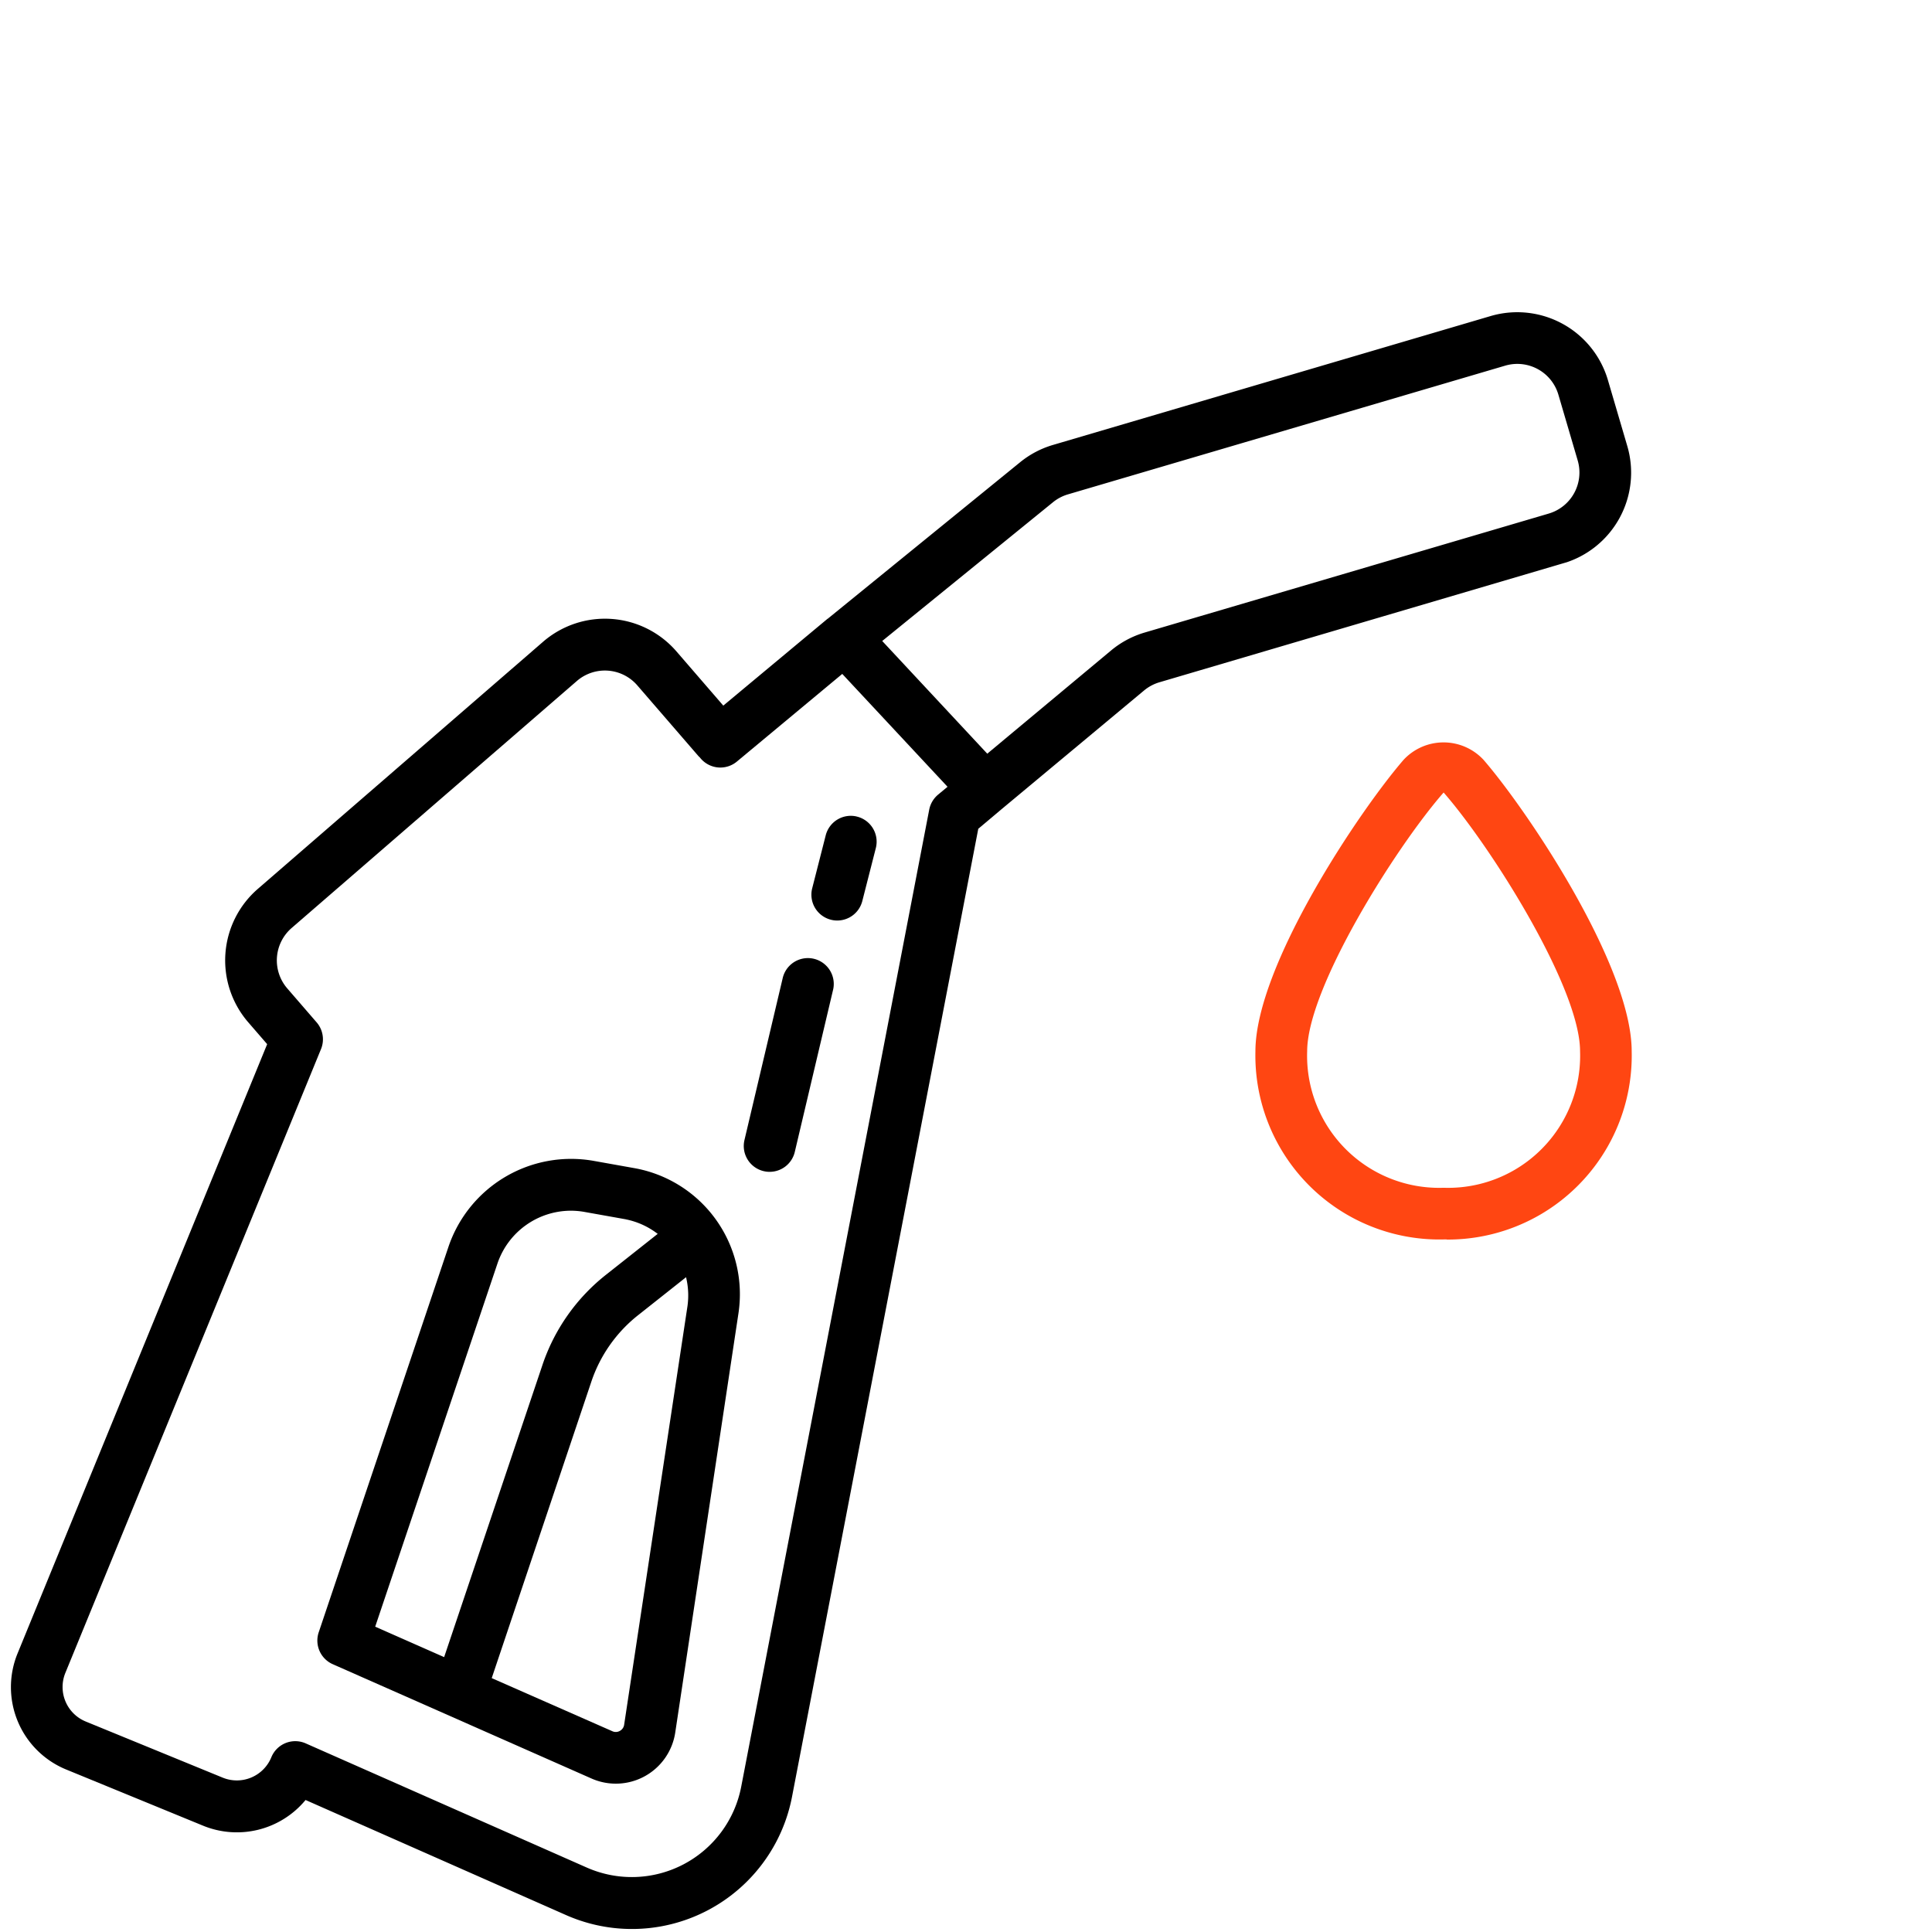 <svg xmlns="http://www.w3.org/2000/svg" width="80" height="80.014" viewBox="0 0 80 80.014">
  <rect x="0" y="0" width="80" height="80.014" fill="#333333" stroke="none"/>
  <g id="icon-10" transform="translate(9836 3358)">
    <rect id="Rectangle_510" data-name="Rectangle 510" width="80" height="80" transform="translate(-9836 -3358)" fill="#fff"/>
    <g id="_010-fuel" data-name="010-fuel" transform="translate(-9835.599 -3345.123)">
      <path id="Path_6825" data-name="Path 6825" d="M296.283,290.969a2.538,2.538,0,0,1-3.538,1.943l-10.713-4.733a1.12,1.12,0,0,1-.609-1.383l5.376-15.973a5.413,5.413,0,0,1,6.049-3.584l1.68.3a5.353,5.353,0,0,1,4.368,6.1Zm-2.634-.107a.287.287,0,0,0,.266-.011.294.294,0,0,0,.154-.224l2.619-17.31a3.167,3.167,0,0,0-.038-1.12l-1.894,1.5a5.853,5.853,0,0,0-1.96,2.785l-4.1,12.2Zm.488-21.109-1.68-.3a3.106,3.106,0,0,0-.547-.048,3.166,3.166,0,0,0-2.986,2.138l-5.053,15.009,2.763,1.22,4.038-12a8.064,8.064,0,0,1,2.7-3.833l2.053-1.624a3.135,3.135,0,0,0-1.288-.561Zm0,0" transform="translate(-268.674 -232.099)" stroke="#fff" stroke-width="0.1"/>
      <path id="Path_6826" data-name="Path 6826" d="M64.55,10.547,47.824,15.476a1.738,1.738,0,0,0-.617.33l-5.9,4.915-.951.8L32.648,61.581a6.8,6.8,0,0,1-9.432,4.938L12.469,61.771a3.741,3.741,0,0,1-4.277,1.049L2.524,60.494A3.736,3.736,0,0,1,.483,55.622l10.324-25.2-.766-.885a3.967,3.967,0,0,1,.4-5.588L22.255,13.714a3.964,3.964,0,0,1,5.593.4l1.91,2.21,4.294-3.577h.007l7.952-6.469a3.939,3.939,0,0,1,1.382-.727L61.512.215A3.963,3.963,0,0,1,66.43,2.9l.8,2.723a3.963,3.963,0,0,1-2.682,4.928ZM28.783,18.63l-2.63-3.042a1.723,1.723,0,0,0-2.431-.176L11.909,25.642a1.724,1.724,0,0,0-.175,2.428l1.216,1.406a1.121,1.121,0,0,1,.191,1.158L2.555,56.465a1.494,1.494,0,0,0,.816,1.949l5.671,2.324a1.494,1.494,0,0,0,1.95-.818,1.12,1.12,0,0,1,1.489-.6l11.639,5.142a4.563,4.563,0,0,0,6.325-3.313L38.23,20.692a1.124,1.124,0,0,1,.383-.649l.352-.293-4.291-4.6-4.328,3.6a1.12,1.12,0,0,1-1.562-.128Zm36.3-12.374-.8-2.725a1.722,1.722,0,0,0-2.14-1.166L44.036,7.695a1.719,1.719,0,0,0-.6.316l-7.03,5.712,4.281,4.593,5.086-4.24a3.935,3.935,0,0,1,1.417-.757L63.918,8.394a1.722,1.722,0,0,0,1.165-2.138Zm0,0" transform="translate(-0.203 -0.053)" stroke="#fff" stroke-width="0.1"/>
      <path id="Path_6827" data-name="Path 6827" d="M7.843,156.438A7.669,7.669,0,0,1,0,148.6c0-3.571,4.339-10.019,6.148-12.106a2.31,2.31,0,0,1,3.385,0c1.809,2.087,6.148,8.535,6.148,12.106a7.669,7.669,0,0,1-7.841,7.841Zm0-18.481c-1.976,2.279-5.6,8.048-5.6,10.641a5.417,5.417,0,0,0,5.6,5.6,5.417,5.417,0,0,0,5.6-5.6C13.444,146.005,9.818,140.236,7.843,137.957Zm0,0" transform="translate(51.533 -117.942)" fill="#ff4612" stroke="#fff" stroke-width="0.1"/>
      <path id="Path_6828" data-name="Path 6828" d="M240.191,158.971a1.12,1.12,0,0,1,.809,1.365l-.56,2.193a1.121,1.121,0,0,1-1.084.842,1.081,1.081,0,0,1-.278-.035,1.12,1.12,0,0,1-.809-1.362l.56-2.194a1.121,1.121,0,0,1,1.362-.81Zm0,0" transform="translate(-205.087 -138.081)" stroke="#fff" stroke-width="0.1"/>
      <path id="Path_6829" data-name="Path 6829" d="M255.54,205.131l-1.587,6.72a1.12,1.12,0,0,1-1.09.862,1.066,1.066,0,0,1-.258-.03,1.12,1.12,0,0,1-.834-1.344l1.587-6.72a1.121,1.121,0,0,1,2.182.515Zm0,0" transform="translate(-221.395 -177.017)" stroke="#fff" stroke-width="0.1"/>
    </g>
  </g>
</svg>

